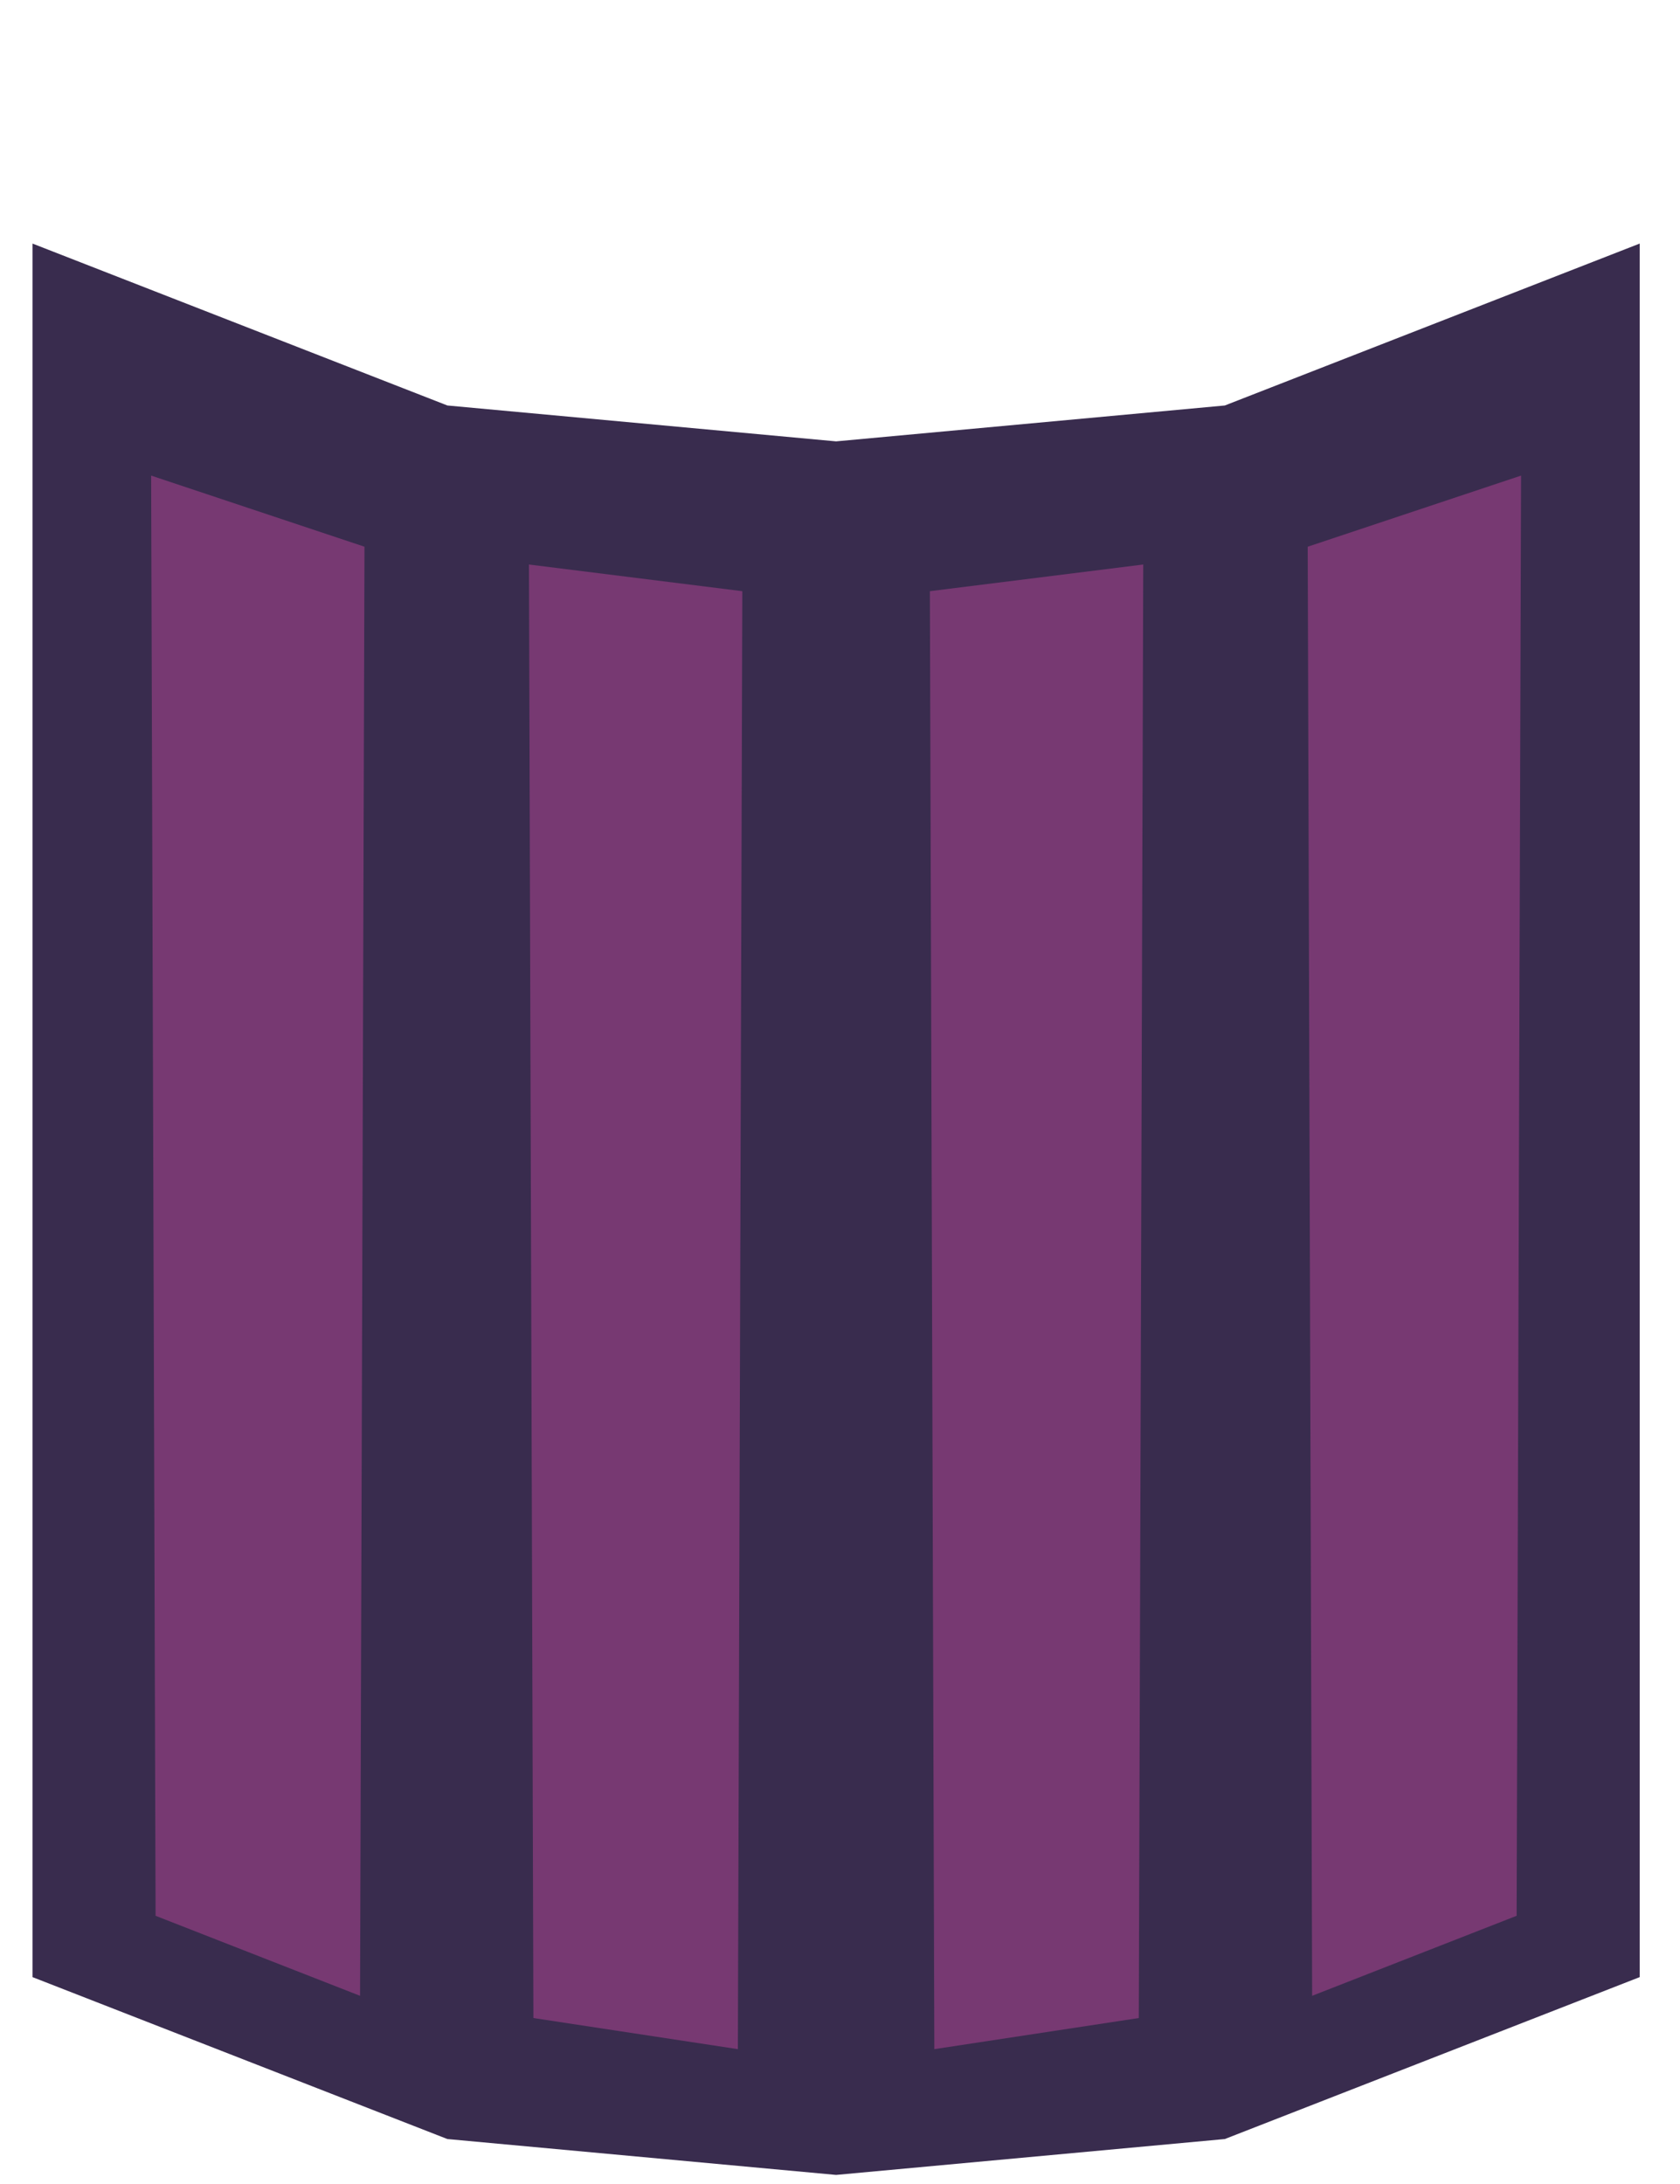 <?xml version="1.0" encoding="UTF-8" standalone="no"?>
<!-- Created with Inkscape (http://www.inkscape.org/) -->

<svg
   width="200mm"
   height="260mm"
   viewBox="0 0 200 260"
   version="1.1"
   id="svg4599"
   sodipodi:docname="trash_can_tall_v2_1.svg"
   inkscape:version="1.2.2 (732a01da63, 2022-12-09)"
   xml:space="preserve"
   xmlns:inkscape="http://www.inkscape.org/namespaces/inkscape"
   xmlns:sodipodi="http://sodipodi.sourceforge.net/DTD/sodipodi-0.dtd"
   xmlns="http://www.w3.org/2000/svg"
   xmlns:svg="http://www.w3.org/2000/svg"><sodipodi:namedview
     id="namedview4601"
     pagecolor="#ffffff"
     bordercolor="#000000"
     borderopacity="0.25"
     inkscape:showpageshadow="2"
     inkscape:pageopacity="0.0"
     inkscape:pagecheckerboard="0"
     inkscape:deskcolor="#d1d1d1"
     inkscape:document-units="mm"
     showgrid="false"
     inkscape:zoom="0.70710678"
     inkscape:cx="242.53763"
     inkscape:cy="520.43059"
     inkscape:window-width="1920"
     inkscape:window-height="1009"
     inkscape:window-x="-8"
     inkscape:window-y="-8"
     inkscape:window-maximized="1"
     inkscape:current-layer="layer1" /><defs
     id="defs4596" /><g
     inkscape:label="Layer 1"
     inkscape:groupmode="layer"
     id="layer1"><path
       style="fill:#392c4e;fill-opacity:1;stroke:none;stroke-width:0;stroke-linecap:round;stroke-linejoin:round;stroke-dasharray:none"
       d="m 3.87,28.997 49.391,19.276 46.274,4.271 46.274,-4.271 49.391,-19.276 V 235.372 l -49.391,19.276 -46.274,4.271 -46.274,-4.271 -49.391,-19.276"
       id="path109737"
       sodipodi:nodetypes="cccccccccc" /><path
       style="fill:#773972;fill-opacity:1;stroke:none;stroke-width:0;stroke-linecap:round;stroke-linejoin:round;stroke-dasharray:none"
       d="m 17.992,56.621 25.4,8.467 -0.529,172.508 -24.342,-9.525"
       id="path114177"
       sodipodi:nodetypes="cccc" /><path
       style="fill:#773972;fill-opacity:1;stroke:none;stroke-width:0;stroke-linecap:round;stroke-linejoin:round;stroke-dasharray:none"
       d="m 62.971,67.204 25.4,3.175 -0.529,173.567 -24.342,-3.704"
       id="path114179"
       sodipodi:nodetypes="cccc" /><path
       style="fill:#773972;fill-opacity:1;stroke:none;stroke-width:0;stroke-linecap:round;stroke-linejoin:round;stroke-dasharray:none"
       d="m 181.079,56.621 -25.4,8.467 0.529,172.508 24.342,-9.525"
       id="path114183"
       sodipodi:nodetypes="cccc" /><path
       style="fill:#773972;fill-opacity:1;stroke:none;stroke-width:0;stroke-linecap:round;stroke-linejoin:round;stroke-dasharray:none"
       d="m 136.1,67.204 -25.4,3.175 0.529,173.567 24.342,-3.704"
       id="path114185"
       sodipodi:nodetypes="cccc" /></g></svg>

